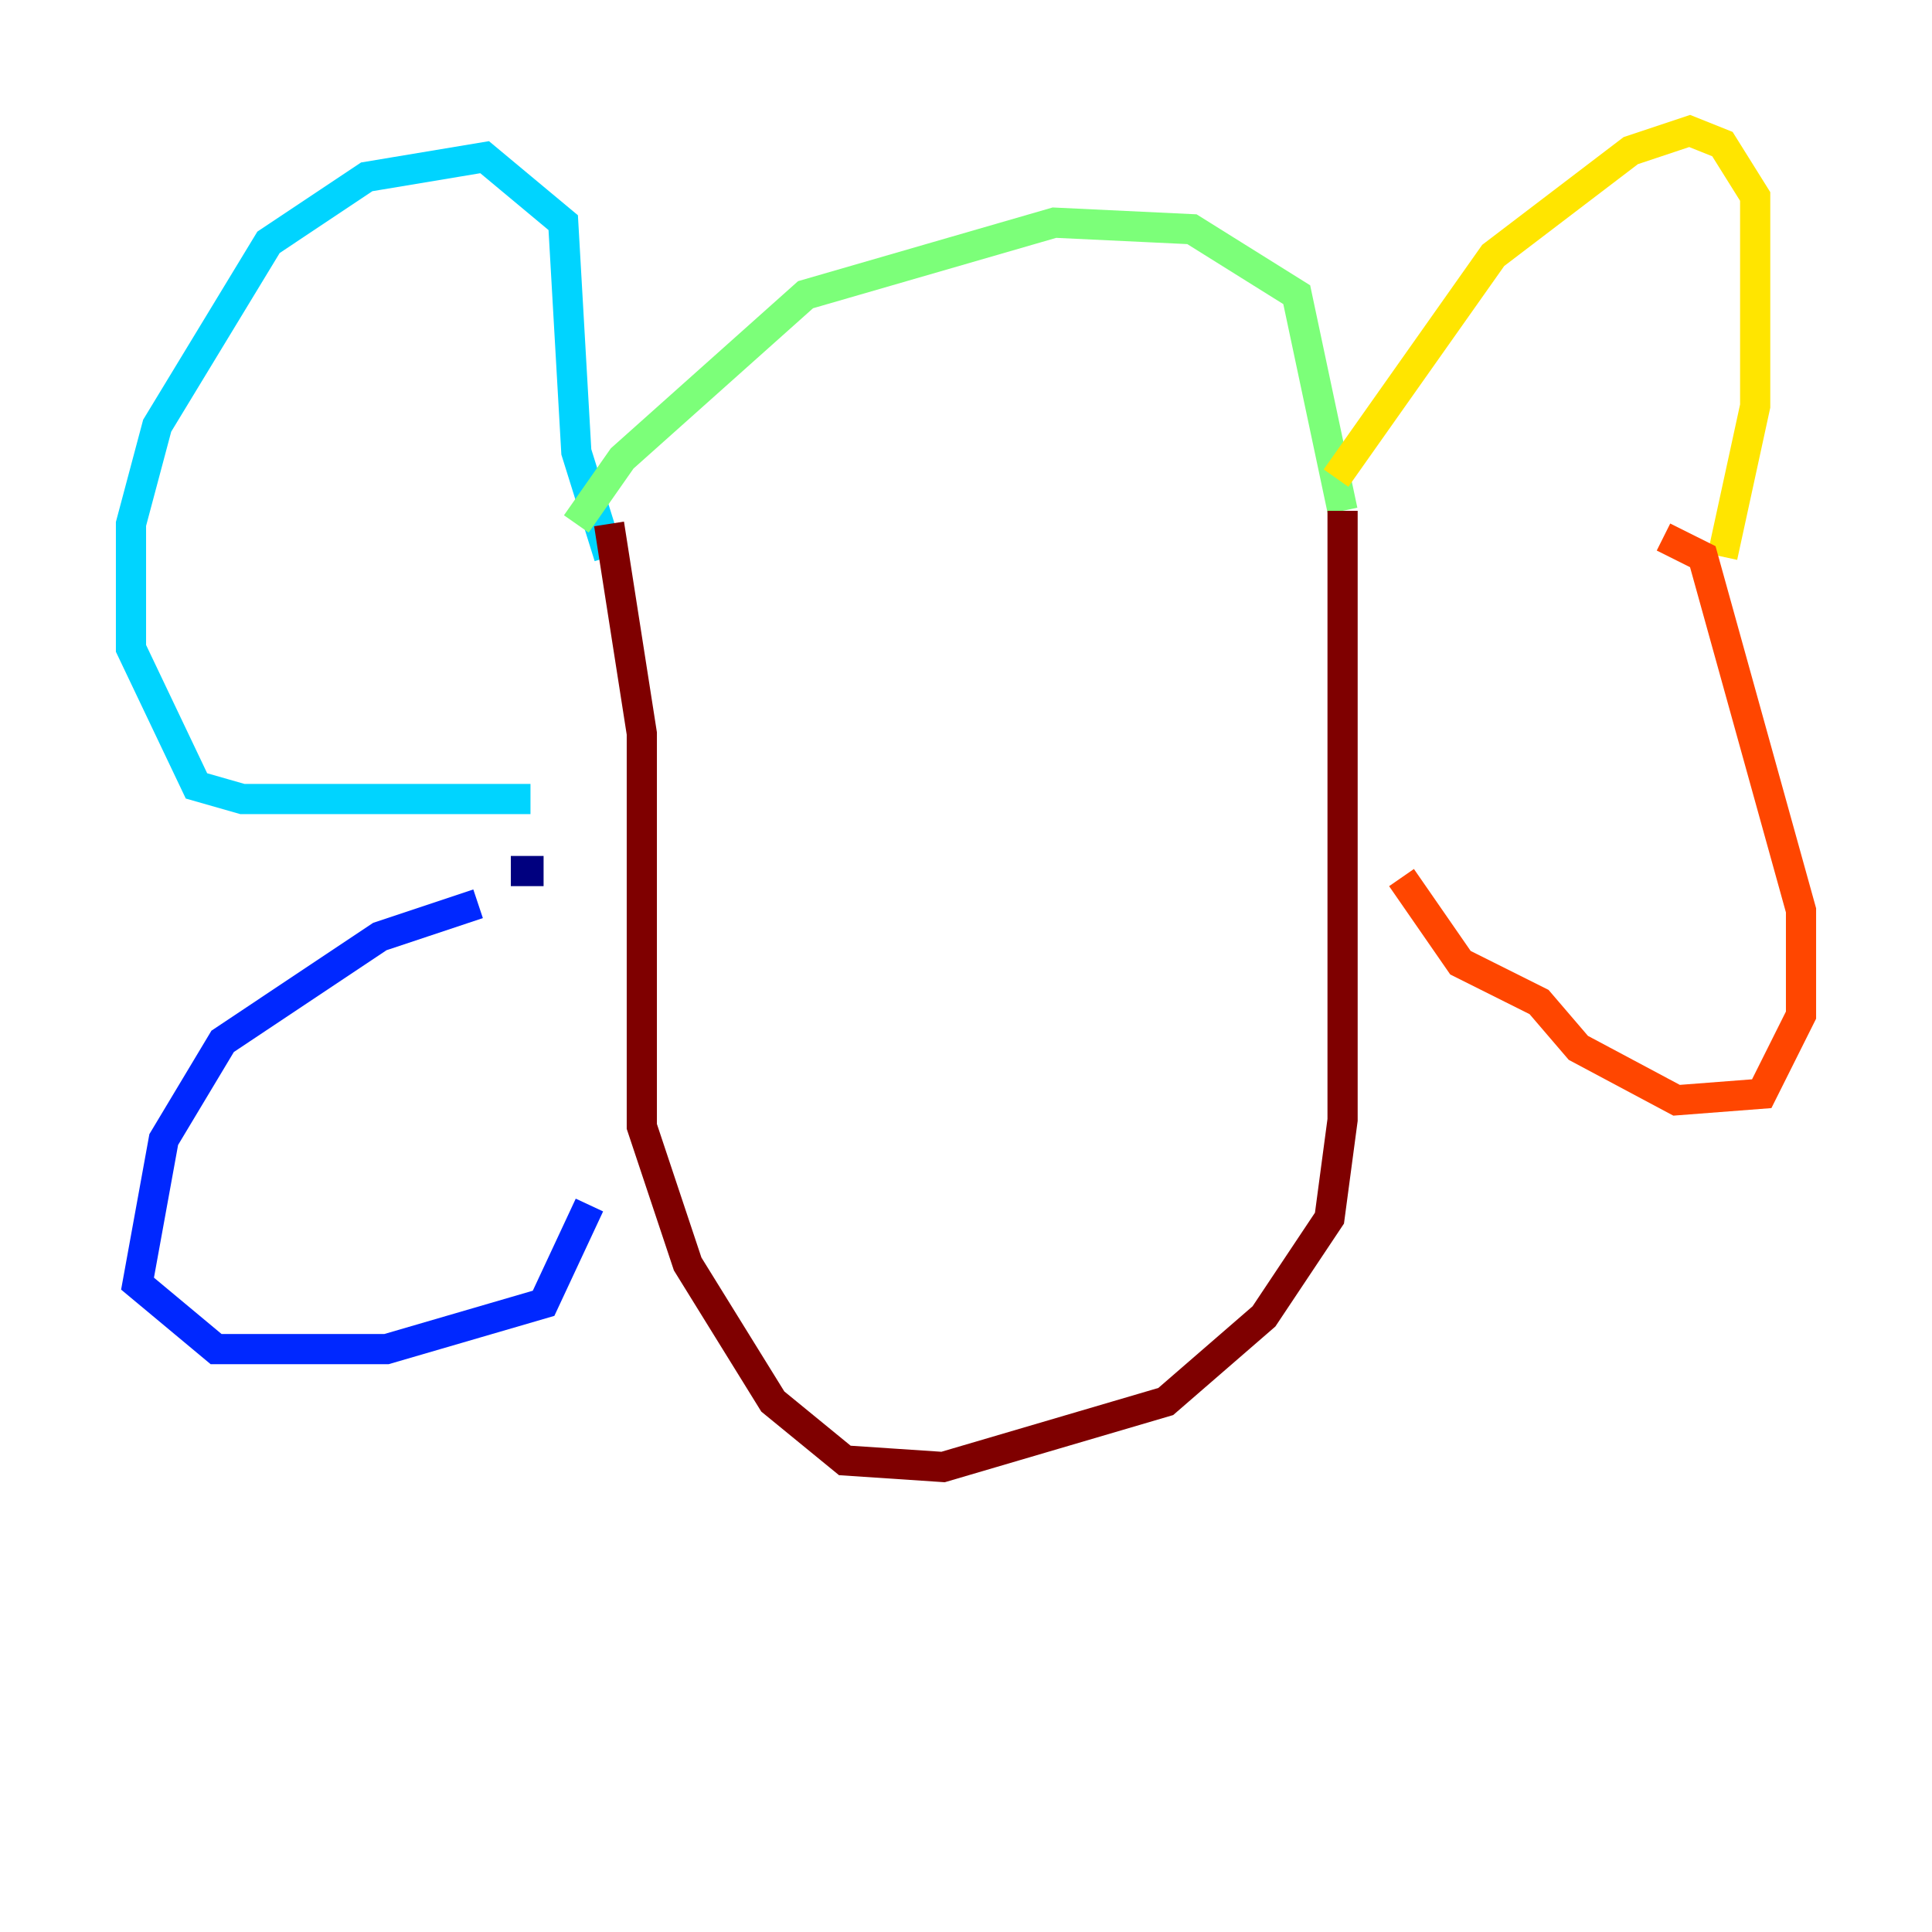 <?xml version="1.0" encoding="utf-8" ?>
<svg baseProfile="tiny" height="128" version="1.2" viewBox="0,0,128,128" width="128" xmlns="http://www.w3.org/2000/svg" xmlns:ev="http://www.w3.org/2001/xml-events" xmlns:xlink="http://www.w3.org/1999/xlink"><defs /><polyline fill="none" points="36.014,57.709 33.844,57.709" stroke="#00007f" stroke-width="2" /><polyline fill="none" points="31.675,59.878 25.166,62.047 14.752,68.99 10.848,75.498 9.112,85.044 14.319,89.383 25.6,89.383 36.014,86.346 39.051,79.837" stroke="#0028ff" stroke-width="2" /><polyline fill="none" points="35.146,52.936 16.054,52.936 13.017,52.068 8.678,42.956 8.678,34.712 10.414,28.203 17.79,16.054 24.298,11.715 32.108,10.414 37.315,14.752 38.183,29.939 40.352,36.881" stroke="#00d4ff" stroke-width="2" /><polyline fill="none" points="38.183,34.712 41.22,30.373 53.37,19.525 69.858,14.752 78.969,15.186 85.912,19.525 88.949,33.844" stroke="#7cff79" stroke-width="2" /><polyline fill="none" points="88.515,31.675 98.929,16.922 108.041,9.98 111.946,8.678 114.115,9.546 116.285,13.017 116.285,26.902 114.115,36.881" stroke="#ffe500" stroke-width="2" /><polyline fill="none" points="110.21,35.58 112.814,36.881 119.322,60.312 119.322,67.254 116.719,72.461 111.078,72.895 104.57,69.424 101.966,66.386 96.759,63.783 92.854,58.142" stroke="#ff4600" stroke-width="2" /><polyline fill="none" points="88.949,33.844 88.949,74.197 88.081,80.705 83.742,87.214 77.234,92.854 62.481,97.193 55.973,96.759 51.2,92.854 45.559,83.742 42.522,74.63 42.522,48.597 40.352,34.712" stroke="#7f0000" stroke-width="2" /></svg>